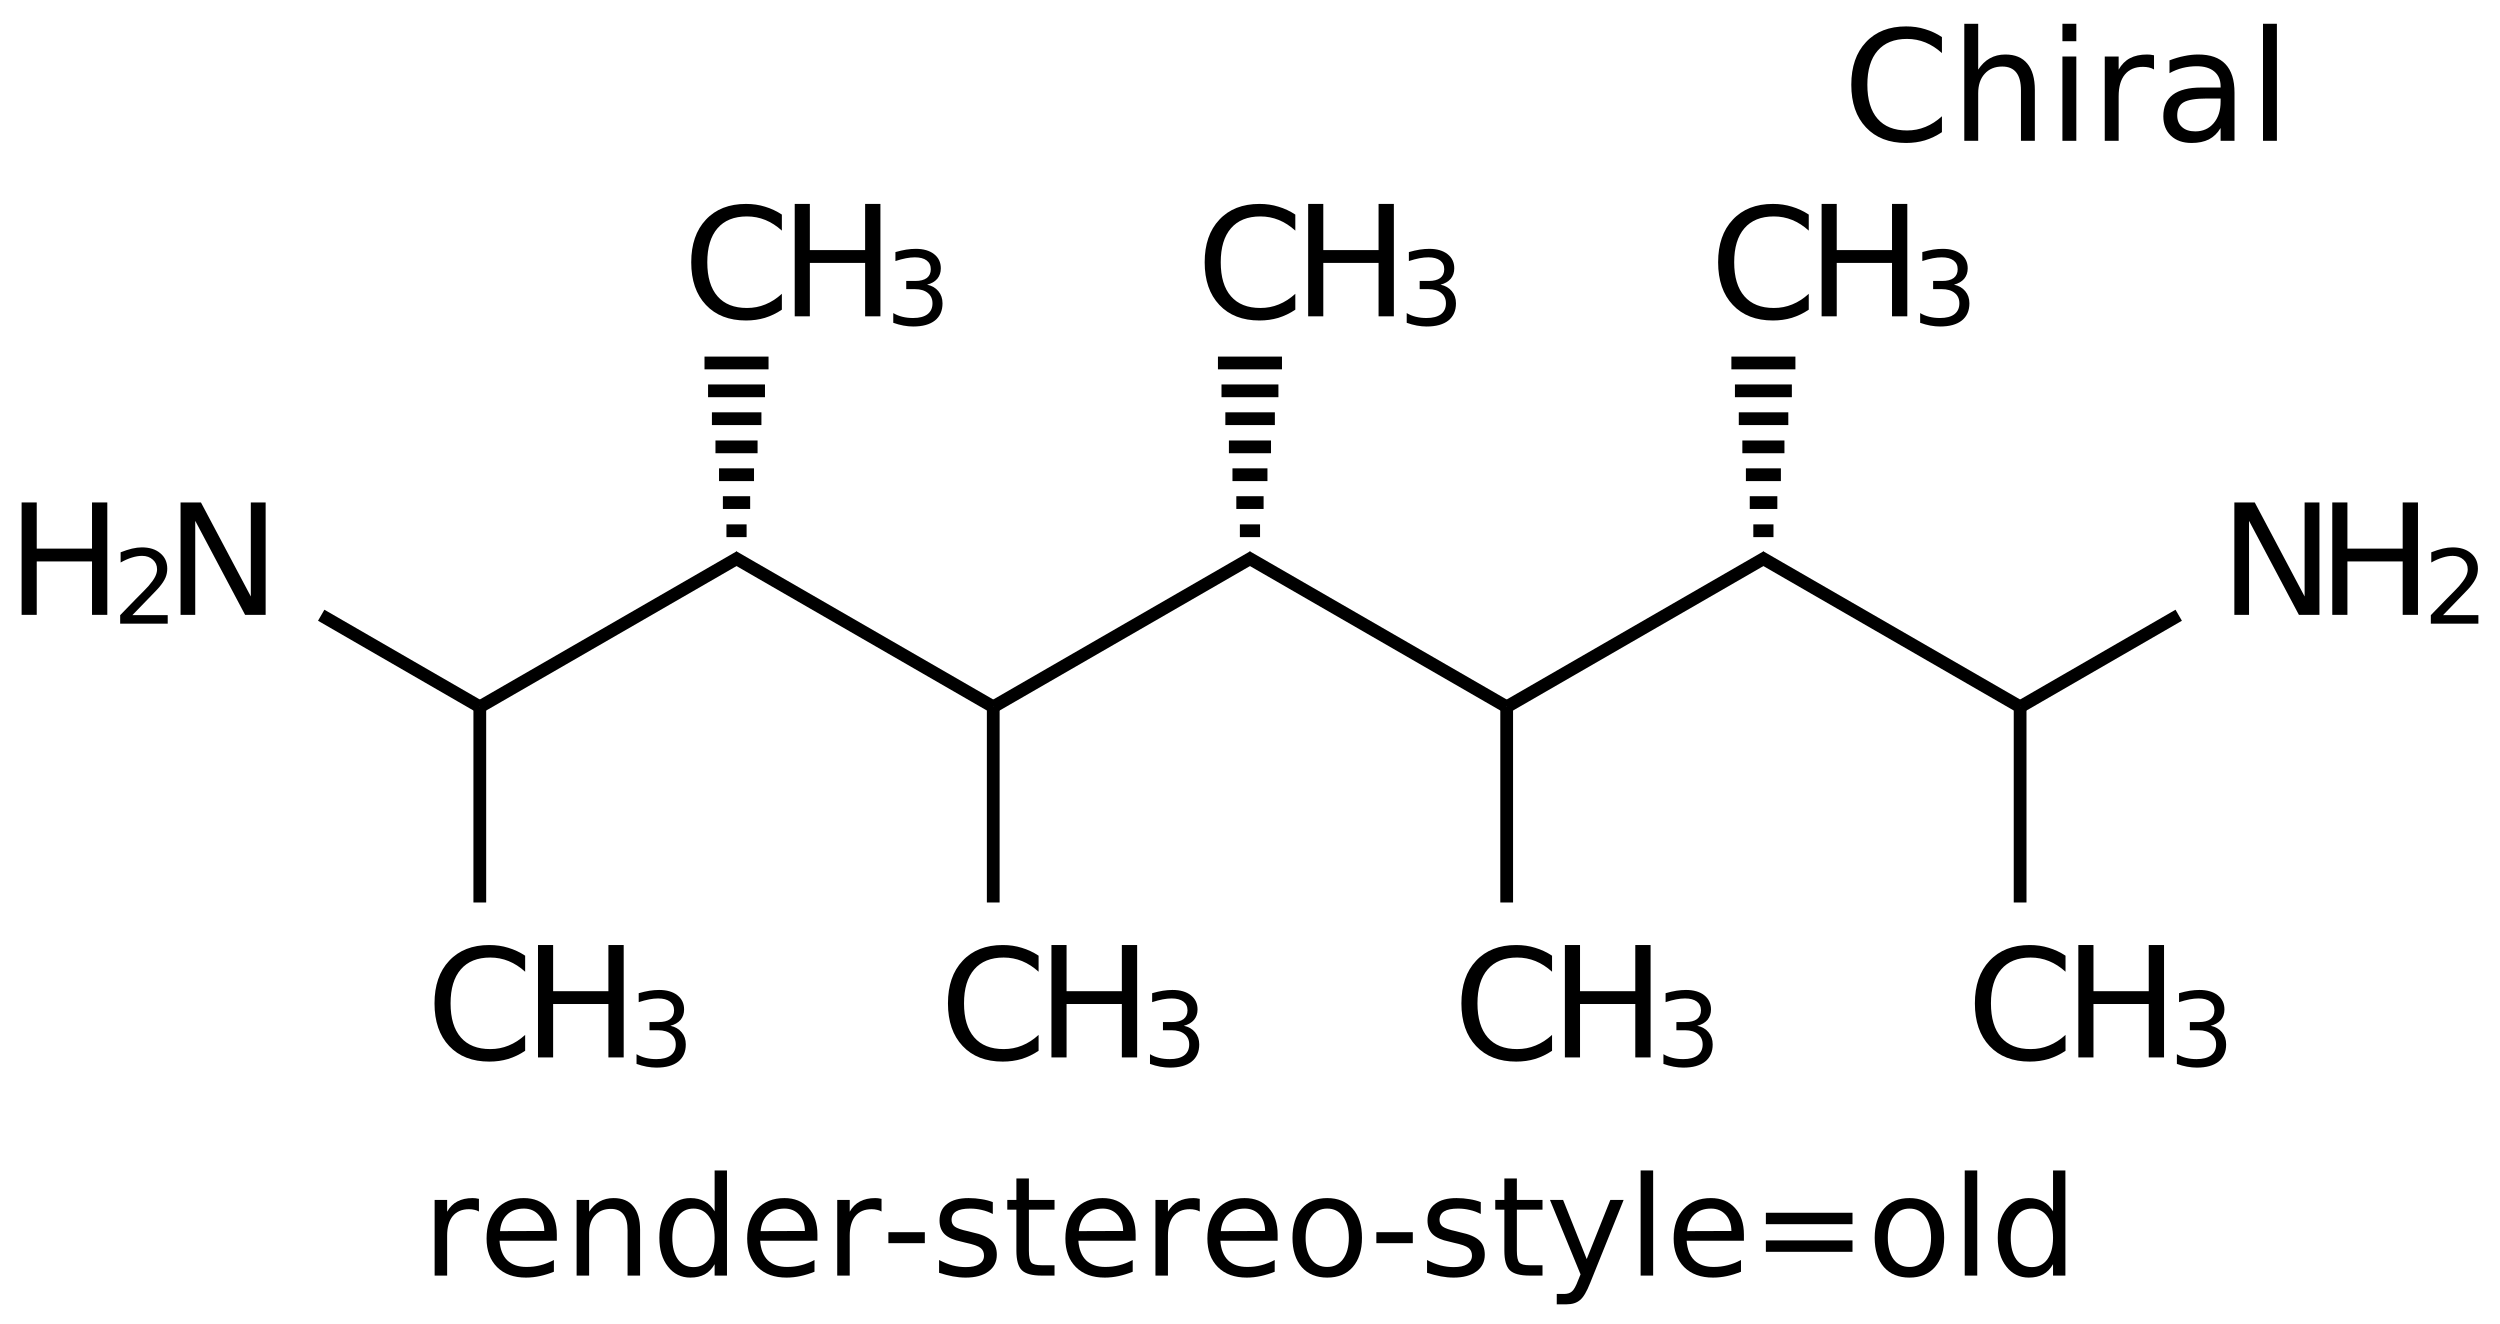 <?xml version="1.0" encoding="UTF-8"?>
<svg xmlns="http://www.w3.org/2000/svg" xmlns:xlink="http://www.w3.org/1999/xlink" width="253pt" height="134pt" viewBox="0 0 253 134" version="1.1">
<defs>
<g>
<symbol overflow="visible" id="glyph0-0">
<path style="stroke:none;" d="M 0.781 2.75 L 0.781 -11 L 8.578 -11 L 8.578 2.75 Z M 1.656 1.891 L 7.703 1.891 L 7.703 -10.125 L 1.656 -10.125 Z "/>
</symbol>
<symbol overflow="visible" id="glyph0-1">
<path style="stroke:none;" d="M 10.047 -10.5 L 10.047 -8.875 C 9.523 -9.352 8.969 -9.711 8.375 -9.953 C 7.789 -10.191 7.172 -10.312 6.516 -10.312 C 5.211 -10.312 4.219 -9.91 3.531 -9.109 C 2.844 -8.316 2.5 -7.172 2.5 -5.672 C 2.5 -4.172 2.844 -3.023 3.531 -2.234 C 4.219 -1.441 5.211 -1.047 6.516 -1.047 C 7.172 -1.047 7.789 -1.164 8.375 -1.406 C 8.969 -1.645 9.523 -2.004 10.047 -2.484 L 10.047 -0.875 C 9.504 -0.508 8.93 -0.234 8.328 -0.047 C 7.734 0.129 7.098 0.219 6.422 0.219 C 4.703 0.219 3.348 -0.305 2.359 -1.359 C 1.367 -2.41 0.875 -3.848 0.875 -5.672 C 0.875 -7.492 1.367 -8.93 2.359 -9.984 C 3.348 -11.047 4.703 -11.578 6.422 -11.578 C 7.109 -11.578 7.75 -11.484 8.344 -11.297 C 8.945 -11.117 9.516 -10.852 10.047 -10.5 Z "/>
</symbol>
<symbol overflow="visible" id="glyph0-2">
<path style="stroke:none;" d="M 8.562 -5.141 L 8.562 0 L 7.156 0 L 7.156 -5.094 C 7.156 -5.906 7 -6.508 6.688 -6.906 C 6.375 -7.312 5.898 -7.516 5.266 -7.516 C 4.516 -7.516 3.922 -7.27 3.484 -6.781 C 3.047 -6.301 2.828 -5.645 2.828 -4.812 L 2.828 0 L 1.422 0 L 1.422 -11.844 L 2.828 -11.844 L 2.828 -7.203 C 3.16 -7.711 3.551 -8.094 4 -8.344 C 4.457 -8.602 4.984 -8.734 5.578 -8.734 C 6.555 -8.734 7.297 -8.426 7.797 -7.812 C 8.305 -7.207 8.562 -6.316 8.562 -5.141 Z "/>
</symbol>
<symbol overflow="visible" id="glyph0-3">
<path style="stroke:none;" d="M 1.469 -8.531 L 2.875 -8.531 L 2.875 0 L 1.469 0 Z M 1.469 -11.844 L 2.875 -11.844 L 2.875 -10.078 L 1.469 -10.078 Z "/>
</symbol>
<symbol overflow="visible" id="glyph0-4">
<path style="stroke:none;" d="M 6.406 -7.219 C 6.25 -7.312 6.078 -7.379 5.891 -7.422 C 5.711 -7.461 5.508 -7.484 5.281 -7.484 C 4.488 -7.484 3.879 -7.223 3.453 -6.703 C 3.035 -6.191 2.828 -5.457 2.828 -4.5 L 2.828 0 L 1.422 0 L 1.422 -8.531 L 2.828 -8.531 L 2.828 -7.203 C 3.117 -7.723 3.5 -8.109 3.969 -8.359 C 4.445 -8.609 5.023 -8.734 5.703 -8.734 C 5.797 -8.734 5.898 -8.727 6.016 -8.719 C 6.129 -8.707 6.258 -8.688 6.406 -8.656 Z "/>
</symbol>
<symbol overflow="visible" id="glyph0-5">
<path style="stroke:none;" d="M 5.344 -4.281 C 4.207 -4.281 3.422 -4.148 2.984 -3.891 C 2.555 -3.641 2.344 -3.203 2.344 -2.578 C 2.344 -2.078 2.504 -1.68 2.828 -1.391 C 3.148 -1.098 3.598 -0.953 4.172 -0.953 C 4.941 -0.953 5.562 -1.227 6.031 -1.781 C 6.5 -2.332 6.734 -3.062 6.734 -3.969 L 6.734 -4.281 Z M 8.141 -4.859 L 8.141 0 L 6.734 0 L 6.734 -1.297 C 6.422 -0.773 6.023 -0.391 5.547 -0.141 C 5.066 0.098 4.484 0.219 3.797 0.219 C 2.922 0.219 2.223 -0.023 1.703 -0.516 C 1.191 -1.004 0.938 -1.66 0.938 -2.484 C 0.938 -3.441 1.254 -4.164 1.891 -4.656 C 2.535 -5.145 3.5 -5.391 4.781 -5.391 L 6.734 -5.391 L 6.734 -5.516 C 6.734 -6.16 6.52 -6.66 6.094 -7.016 C 5.676 -7.367 5.082 -7.547 4.312 -7.547 C 3.832 -7.547 3.359 -7.488 2.891 -7.375 C 2.43 -7.258 1.988 -7.082 1.562 -6.844 L 1.562 -8.141 C 2.07 -8.336 2.566 -8.484 3.047 -8.578 C 3.535 -8.68 4.008 -8.734 4.469 -8.734 C 5.695 -8.734 6.613 -8.41 7.219 -7.766 C 7.832 -7.129 8.141 -6.16 8.141 -4.859 Z "/>
</symbol>
<symbol overflow="visible" id="glyph0-6">
<path style="stroke:none;" d="M 1.469 -11.844 L 2.875 -11.844 L 2.875 0 L 1.469 0 Z "/>
</symbol>
<symbol overflow="visible" id="glyph0-7">
<path style="stroke:none;" d="M 1.531 -11.375 L 3.594 -11.375 L 8.641 -1.859 L 8.641 -11.375 L 10.141 -11.375 L 10.141 0 L 8.062 0 L 3.016 -9.516 L 3.016 0 L 1.531 0 Z "/>
</symbol>
<symbol overflow="visible" id="glyph0-8">
<path style="stroke:none;" d="M 1.531 -11.375 L 3.062 -11.375 L 3.062 -6.703 L 8.656 -6.703 L 8.656 -11.375 L 10.203 -11.375 L 10.203 0 L 8.656 0 L 8.656 -5.406 L 3.062 -5.406 L 3.062 0 L 1.531 0 Z "/>
</symbol>
<symbol overflow="visible" id="glyph1-0">
<path style="stroke:none;" d="M 0.516 1.844 L 0.516 -7.344 L 5.719 -7.344 L 5.719 1.844 Z M 1.109 1.266 L 5.141 1.266 L 5.141 -6.75 L 1.109 -6.75 Z "/>
</symbol>
<symbol overflow="visible" id="glyph1-1">
<path style="stroke:none;" d="M 2 -0.859 L 5.578 -0.859 L 5.578 0 L 0.766 0 L 0.766 -0.859 C 1.148 -1.266 1.676 -1.805 2.344 -2.484 C 3.02 -3.16 3.445 -3.598 3.625 -3.797 C 3.945 -4.172 4.172 -4.484 4.297 -4.734 C 4.43 -4.992 4.5 -5.25 4.5 -5.5 C 4.5 -5.895 4.359 -6.219 4.078 -6.469 C 3.797 -6.727 3.43 -6.859 2.984 -6.859 C 2.66 -6.859 2.316 -6.801 1.953 -6.688 C 1.598 -6.582 1.219 -6.414 0.812 -6.188 L 0.812 -7.219 C 1.227 -7.383 1.613 -7.508 1.969 -7.594 C 2.332 -7.676 2.66 -7.719 2.953 -7.719 C 3.742 -7.719 4.367 -7.52 4.828 -7.125 C 5.297 -6.738 5.531 -6.219 5.531 -5.562 C 5.531 -5.25 5.473 -4.953 5.359 -4.672 C 5.242 -4.391 5.031 -4.062 4.719 -3.688 C 4.633 -3.582 4.363 -3.297 3.906 -2.828 C 3.457 -2.359 2.82 -1.703 2 -0.859 Z "/>
</symbol>
<symbol overflow="visible" id="glyph1-2">
<path style="stroke:none;" d="M 4.219 -4.094 C 4.707 -3.988 5.086 -3.77 5.359 -3.438 C 5.641 -3.102 5.781 -2.691 5.781 -2.203 C 5.781 -1.453 5.523 -0.875 5.016 -0.469 C 4.504 -0.062 3.77 0.141 2.812 0.141 C 2.5 0.141 2.172 0.109 1.828 0.047 C 1.492 -0.016 1.148 -0.109 0.797 -0.234 L 0.797 -1.219 C 1.078 -1.051 1.383 -0.926 1.719 -0.844 C 2.062 -0.758 2.422 -0.719 2.797 -0.719 C 3.43 -0.719 3.914 -0.844 4.25 -1.094 C 4.594 -1.352 4.766 -1.723 4.766 -2.203 C 4.766 -2.648 4.609 -3 4.297 -3.25 C 3.984 -3.508 3.547 -3.641 2.984 -3.641 L 2.109 -3.641 L 2.109 -4.469 L 3.031 -4.469 C 3.531 -4.469 3.914 -4.566 4.188 -4.766 C 4.457 -4.973 4.594 -5.27 4.594 -5.656 C 4.594 -6.039 4.453 -6.336 4.172 -6.547 C 3.898 -6.754 3.504 -6.859 2.984 -6.859 C 2.703 -6.859 2.398 -6.828 2.078 -6.766 C 1.754 -6.703 1.398 -6.609 1.016 -6.484 L 1.016 -7.391 C 1.41 -7.504 1.773 -7.586 2.109 -7.641 C 2.453 -7.691 2.773 -7.719 3.078 -7.719 C 3.859 -7.719 4.473 -7.539 4.922 -7.188 C 5.379 -6.832 5.609 -6.352 5.609 -5.75 C 5.609 -5.332 5.488 -4.977 5.25 -4.688 C 5.008 -4.406 4.664 -4.207 4.219 -4.094 Z "/>
</symbol>
<symbol overflow="visible" id="glyph2-0">
<path style="stroke:none;" d="M 0.703 2.469 L 0.703 -9.875 L 7.703 -9.875 L 7.703 2.469 Z M 1.484 1.703 L 6.922 1.703 L 6.922 -9.078 L 1.484 -9.078 Z "/>
</symbol>
<symbol overflow="visible" id="glyph2-1">
<path style="stroke:none;" d="M 5.75 -6.484 C 5.613 -6.566 5.461 -6.625 5.297 -6.656 C 5.129 -6.695 4.945 -6.719 4.75 -6.719 C 4.031 -6.719 3.477 -6.484 3.094 -6.016 C 2.719 -5.555 2.531 -4.895 2.531 -4.031 L 2.531 0 L 1.266 0 L 1.266 -7.656 L 2.531 -7.656 L 2.531 -6.469 C 2.801 -6.938 3.145 -7.281 3.562 -7.5 C 3.988 -7.727 4.504 -7.844 5.109 -7.844 C 5.203 -7.844 5.301 -7.836 5.406 -7.828 C 5.508 -7.816 5.625 -7.797 5.75 -7.766 Z "/>
</symbol>
<symbol overflow="visible" id="glyph2-2">
<path style="stroke:none;" d="M 7.875 -4.141 L 7.875 -3.531 L 2.078 -3.531 C 2.141 -2.664 2.398 -2.004 2.859 -1.547 C 3.328 -1.098 3.977 -0.875 4.812 -0.875 C 5.301 -0.875 5.77 -0.93 6.219 -1.047 C 6.676 -1.16 7.129 -1.336 7.578 -1.578 L 7.578 -0.391 C 7.117 -0.203 6.648 -0.055 6.172 0.047 C 5.703 0.148 5.227 0.203 4.75 0.203 C 3.52 0.203 2.547 -0.148 1.828 -0.859 C 1.117 -1.578 0.766 -2.539 0.766 -3.75 C 0.766 -5.008 1.102 -6.004 1.781 -6.734 C 2.457 -7.473 3.375 -7.844 4.531 -7.844 C 5.562 -7.844 6.375 -7.508 6.969 -6.844 C 7.57 -6.188 7.875 -5.285 7.875 -4.141 Z M 6.609 -4.516 C 6.598 -5.203 6.406 -5.75 6.031 -6.156 C 5.656 -6.57 5.16 -6.781 4.547 -6.781 C 3.836 -6.781 3.27 -6.578 2.844 -6.172 C 2.426 -5.773 2.188 -5.219 2.125 -4.5 Z "/>
</symbol>
<symbol overflow="visible" id="glyph2-3">
<path style="stroke:none;" d="M 7.688 -4.625 L 7.688 0 L 6.422 0 L 6.422 -4.578 C 6.422 -5.305 6.281 -5.848 6 -6.203 C 5.719 -6.566 5.297 -6.75 4.734 -6.75 C 4.055 -6.75 3.52 -6.531 3.125 -6.094 C 2.727 -5.664 2.531 -5.078 2.531 -4.328 L 2.531 0 L 1.266 0 L 1.266 -7.656 L 2.531 -7.656 L 2.531 -6.469 C 2.832 -6.926 3.188 -7.27 3.594 -7.5 C 4.008 -7.727 4.484 -7.844 5.016 -7.844 C 5.891 -7.844 6.551 -7.566 7 -7.016 C 7.457 -6.473 7.688 -5.676 7.688 -4.625 Z "/>
</symbol>
<symbol overflow="visible" id="glyph2-4">
<path style="stroke:none;" d="M 6.359 -6.5 L 6.359 -10.641 L 7.609 -10.641 L 7.609 0 L 6.359 0 L 6.359 -1.156 C 6.098 -0.695 5.766 -0.352 5.359 -0.125 C 4.953 0.094 4.469 0.203 3.906 0.203 C 2.977 0.203 2.223 -0.164 1.641 -0.906 C 1.055 -1.645 0.766 -2.617 0.766 -3.828 C 0.766 -5.023 1.055 -5.992 1.641 -6.734 C 2.223 -7.473 2.977 -7.844 3.906 -7.844 C 4.469 -7.844 4.953 -7.727 5.359 -7.5 C 5.766 -7.281 6.098 -6.945 6.359 -6.5 Z M 2.078 -3.828 C 2.078 -2.898 2.266 -2.172 2.641 -1.641 C 3.023 -1.117 3.551 -0.859 4.219 -0.859 C 4.875 -0.859 5.395 -1.117 5.781 -1.641 C 6.164 -2.172 6.359 -2.898 6.359 -3.828 C 6.359 -4.742 6.164 -5.461 5.781 -5.984 C 5.395 -6.516 4.875 -6.781 4.219 -6.781 C 3.551 -6.781 3.023 -6.516 2.641 -5.984 C 2.266 -5.461 2.078 -4.742 2.078 -3.828 Z "/>
</symbol>
<symbol overflow="visible" id="glyph2-5">
<path style="stroke:none;" d="M 0.688 -4.391 L 4.375 -4.391 L 4.375 -3.281 L 0.688 -3.281 Z "/>
</symbol>
<symbol overflow="visible" id="glyph2-6">
<path style="stroke:none;" d="M 6.203 -7.438 L 6.203 -6.234 C 5.848 -6.422 5.477 -6.555 5.094 -6.641 C 4.707 -6.734 4.312 -6.781 3.906 -6.781 C 3.281 -6.781 2.812 -6.688 2.5 -6.5 C 2.188 -6.312 2.031 -6.023 2.031 -5.641 C 2.031 -5.348 2.141 -5.117 2.359 -4.953 C 2.586 -4.785 3.039 -4.629 3.719 -4.484 L 4.141 -4.375 C 5.035 -4.188 5.672 -3.914 6.047 -3.562 C 6.422 -3.219 6.609 -2.734 6.609 -2.109 C 6.609 -1.398 6.328 -0.836 5.766 -0.422 C 5.203 -0.004 4.43 0.203 3.453 0.203 C 3.035 0.203 2.602 0.16 2.156 0.078 C 1.719 -0.004 1.254 -0.125 0.766 -0.281 L 0.766 -1.578 C 1.223 -1.336 1.676 -1.156 2.125 -1.031 C 2.582 -0.914 3.031 -0.859 3.469 -0.859 C 4.062 -0.859 4.516 -0.957 4.828 -1.156 C 5.148 -1.363 5.312 -1.648 5.312 -2.016 C 5.312 -2.359 5.195 -2.617 4.969 -2.797 C 4.738 -2.984 4.234 -3.16 3.453 -3.328 L 3.016 -3.438 C 2.242 -3.594 1.68 -3.844 1.328 -4.188 C 0.984 -4.531 0.812 -4.992 0.812 -5.578 C 0.812 -6.305 1.066 -6.863 1.578 -7.25 C 2.086 -7.645 2.812 -7.844 3.75 -7.844 C 4.219 -7.844 4.656 -7.805 5.062 -7.734 C 5.477 -7.672 5.859 -7.57 6.203 -7.438 Z "/>
</symbol>
<symbol overflow="visible" id="glyph2-7">
<path style="stroke:none;" d="M 2.562 -9.828 L 2.562 -7.656 L 5.156 -7.656 L 5.156 -6.672 L 2.562 -6.672 L 2.562 -2.516 C 2.562 -1.898 2.645 -1.5 2.812 -1.312 C 2.988 -1.133 3.336 -1.047 3.859 -1.047 L 5.156 -1.047 L 5.156 0 L 3.859 0 C 2.891 0 2.219 -0.18 1.844 -0.547 C 1.477 -0.91 1.297 -1.566 1.297 -2.516 L 1.297 -6.672 L 0.375 -6.672 L 0.375 -7.656 L 1.297 -7.656 L 1.297 -9.828 Z "/>
</symbol>
<symbol overflow="visible" id="glyph2-8">
<path style="stroke:none;" d="M 4.281 -6.781 C 3.613 -6.781 3.082 -6.516 2.688 -5.984 C 2.289 -5.461 2.094 -4.742 2.094 -3.828 C 2.094 -2.91 2.285 -2.188 2.672 -1.656 C 3.066 -1.133 3.602 -0.875 4.281 -0.875 C 4.957 -0.875 5.488 -1.133 5.875 -1.656 C 6.27 -2.188 6.469 -2.91 6.469 -3.828 C 6.469 -4.734 6.27 -5.453 5.875 -5.984 C 5.488 -6.516 4.957 -6.781 4.281 -6.781 Z M 4.281 -7.844 C 5.375 -7.844 6.234 -7.484 6.859 -6.766 C 7.484 -6.055 7.797 -5.078 7.797 -3.828 C 7.797 -2.566 7.484 -1.578 6.859 -0.859 C 6.234 -0.148 5.375 0.203 4.281 0.203 C 3.188 0.203 2.328 -0.148 1.703 -0.859 C 1.078 -1.578 0.766 -2.566 0.766 -3.828 C 0.766 -5.078 1.078 -6.055 1.703 -6.766 C 2.328 -7.484 3.188 -7.844 4.281 -7.844 Z "/>
</symbol>
<symbol overflow="visible" id="glyph2-9">
<path style="stroke:none;" d="M 4.5 0.719 C 4.145 1.625 3.797 2.211 3.453 2.484 C 3.117 2.766 2.672 2.906 2.109 2.906 L 1.109 2.906 L 1.109 1.859 L 1.844 1.859 C 2.188 1.859 2.453 1.773 2.641 1.609 C 2.836 1.453 3.051 1.066 3.281 0.453 L 3.516 -0.125 L 0.422 -7.656 L 1.75 -7.656 L 4.141 -1.672 L 6.531 -7.656 L 7.875 -7.656 Z "/>
</symbol>
<symbol overflow="visible" id="glyph2-10">
<path style="stroke:none;" d="M 1.312 -10.641 L 2.578 -10.641 L 2.578 0 L 1.312 0 Z "/>
</symbol>
<symbol overflow="visible" id="glyph2-11">
<path style="stroke:none;" d="M 1.484 -6.359 L 10.25 -6.359 L 10.25 -5.203 L 1.484 -5.203 Z M 1.484 -3.562 L 10.25 -3.562 L 10.25 -2.406 L 1.484 -2.406 Z "/>
</symbol>
</g>
</defs>
<g id="surface2845">
<g style="fill:rgb(0%,0%,0%);fill-opacity:1;">
  <use xlink:href="#glyph0-1" x="186.477" y="14.25"/>
  <use xlink:href="#glyph0-2" x="197.365" y="14.25"/>
  <use xlink:href="#glyph0-3" x="207.248" y="14.25"/>
  <use xlink:href="#glyph0-4" x="211.58" y="14.25"/>
  <use xlink:href="#glyph0-5" x="217.991" y="14.25"/>
  <use xlink:href="#glyph0-6" x="227.547" y="14.25"/>
</g>
<g style="fill:rgb(0%,0%,0%);fill-opacity:1;">
  <use xlink:href="#glyph0-7" x="16.742" y="62.223"/>
</g>
<g style="fill:rgb(0%,0%,0%);fill-opacity:1;">
  <use xlink:href="#glyph0-8" x="0.656" y="62.223"/>
</g>
<g style="fill:rgb(0%,0%,0%);fill-opacity:1;">
  <use xlink:href="#glyph1-1" x="11.395" y="63.113"/>
</g>
<g style="fill:rgb(0%,0%,0%);fill-opacity:1;">
  <use xlink:href="#glyph0-7" x="224.586" y="62.223"/>
</g>
<g style="fill:rgb(0%,0%,0%);fill-opacity:1;">
  <use xlink:href="#glyph0-8" x="234.496" y="62.223"/>
</g>
<g style="fill:rgb(0%,0%,0%);fill-opacity:1;">
  <use xlink:href="#glyph1-1" x="245.234" y="63.113"/>
</g>
<g style="fill:rgb(0%,0%,0%);fill-opacity:1;">
  <use xlink:href="#glyph0-1" x="43.098" y="107.215"/>
</g>
<g style="fill:rgb(0%,0%,0%);fill-opacity:1;">
  <use xlink:href="#glyph0-8" x="52.914" y="107.012"/>
</g>
<g style="fill:rgb(0%,0%,0%);fill-opacity:1;">
  <use xlink:href="#glyph1-2" x="63.621" y="107.902"/>
</g>
<g style="fill:rgb(0%,0%,0%);fill-opacity:1;">
  <use xlink:href="#glyph0-1" x="69.078" y="32.215"/>
</g>
<g style="fill:rgb(0%,0%,0%);fill-opacity:1;">
  <use xlink:href="#glyph0-8" x="78.895" y="32.012"/>
</g>
<g style="fill:rgb(0%,0%,0%);fill-opacity:1;">
  <use xlink:href="#glyph1-2" x="89.602" y="32.902"/>
</g>
<g style="fill:rgb(0%,0%,0%);fill-opacity:1;">
  <use xlink:href="#glyph0-1" x="95.059" y="107.215"/>
</g>
<g style="fill:rgb(0%,0%,0%);fill-opacity:1;">
  <use xlink:href="#glyph0-8" x="104.875" y="107.012"/>
</g>
<g style="fill:rgb(0%,0%,0%);fill-opacity:1;">
  <use xlink:href="#glyph1-2" x="115.582" y="107.902"/>
</g>
<g style="fill:rgb(0%,0%,0%);fill-opacity:1;">
  <use xlink:href="#glyph0-1" x="121.039" y="32.215"/>
</g>
<g style="fill:rgb(0%,0%,0%);fill-opacity:1;">
  <use xlink:href="#glyph0-8" x="130.855" y="32.012"/>
</g>
<g style="fill:rgb(0%,0%,0%);fill-opacity:1;">
  <use xlink:href="#glyph1-2" x="141.562" y="32.902"/>
</g>
<g style="fill:rgb(0%,0%,0%);fill-opacity:1;">
  <use xlink:href="#glyph0-1" x="147.02" y="107.215"/>
</g>
<g style="fill:rgb(0%,0%,0%);fill-opacity:1;">
  <use xlink:href="#glyph0-8" x="156.836" y="107.012"/>
</g>
<g style="fill:rgb(0%,0%,0%);fill-opacity:1;">
  <use xlink:href="#glyph1-2" x="167.543" y="107.902"/>
</g>
<g style="fill:rgb(0%,0%,0%);fill-opacity:1;">
  <use xlink:href="#glyph0-1" x="173" y="32.215"/>
</g>
<g style="fill:rgb(0%,0%,0%);fill-opacity:1;">
  <use xlink:href="#glyph0-8" x="182.816" y="32.012"/>
</g>
<g style="fill:rgb(0%,0%,0%);fill-opacity:1;">
  <use xlink:href="#glyph1-2" x="193.523" y="32.902"/>
</g>
<g style="fill:rgb(0%,0%,0%);fill-opacity:1;">
  <use xlink:href="#glyph0-1" x="198.984" y="107.215"/>
</g>
<g style="fill:rgb(0%,0%,0%);fill-opacity:1;">
  <use xlink:href="#glyph0-8" x="208.797" y="107.012"/>
</g>
<g style="fill:rgb(0%,0%,0%);fill-opacity:1;">
  <use xlink:href="#glyph1-2" x="219.504" y="107.902"/>
</g>
<path style="fill:none;stroke-width:0.043;stroke-linecap:butt;stroke-linejoin:miter;stroke:rgb(0%,0%,0%);stroke-opacity:1;stroke-miterlimit:10;" d="M 6.062 1.5 L 6.597 1.191 " transform="matrix(30,0,0,30,22.576,26.532)"/>
<path style="fill:none;stroke-width:0.043;stroke-linecap:butt;stroke-linejoin:miter;stroke:rgb(0%,0%,0%);stroke-opacity:1;stroke-miterlimit:10;" d="M 2.598 1.5 L 3.475 0.994 " transform="matrix(30,0,0,30,22.576,26.532)"/>
<path style="fill:none;stroke-width:0.043;stroke-linecap:butt;stroke-linejoin:miter;stroke:rgb(0%,0%,0%);stroke-opacity:1;stroke-miterlimit:10;" d="M 0.866 1.5 L 0.866 2.16 " transform="matrix(30,0,0,30,22.576,26.532)"/>
<path style="fill:none;stroke-width:0.043;stroke-linecap:butt;stroke-linejoin:miter;stroke:rgb(0%,0%,0%);stroke-opacity:1;stroke-miterlimit:10;" d="M 0.866 1.5 L 1.743 0.994 " transform="matrix(30,0,0,30,22.576,26.532)"/>
<path style="fill:none;stroke-width:0.043;stroke-linecap:butt;stroke-linejoin:miter;stroke:rgb(0%,0%,0%);stroke-opacity:1;stroke-miterlimit:10;" d="M 1.766 0.906 L 1.698 0.906 M 1.778 0.811 L 1.686 0.811 M 1.791 0.717 L 1.673 0.717 M 1.803 0.623 L 1.661 0.623 M 1.816 0.528 L 1.649 0.528 M 1.828 0.434 L 1.636 0.434 M 1.84 0.34 L 1.624 0.34 " transform="matrix(30,0,0,30,22.576,26.532)"/>
<path style="fill:none;stroke-width:0.043;stroke-linecap:butt;stroke-linejoin:miter;stroke:rgb(0%,0%,0%);stroke-opacity:1;stroke-miterlimit:10;" d="M 3.453 0.994 L 4.33 1.5 " transform="matrix(30,0,0,30,22.576,26.532)"/>
<path style="fill:none;stroke-width:0.043;stroke-linecap:butt;stroke-linejoin:miter;stroke:rgb(0%,0%,0%);stroke-opacity:1;stroke-miterlimit:10;" d="M 2.598 1.5 L 2.598 2.16 " transform="matrix(30,0,0,30,22.576,26.532)"/>
<path style="fill:none;stroke-width:0.043;stroke-linecap:butt;stroke-linejoin:miter;stroke:rgb(0%,0%,0%);stroke-opacity:1;stroke-miterlimit:10;" d="M 0.331 1.191 L 0.866 1.5 " transform="matrix(30,0,0,30,22.576,26.532)"/>
<path style="fill:none;stroke-width:0.043;stroke-linecap:butt;stroke-linejoin:miter;stroke:rgb(0%,0%,0%);stroke-opacity:1;stroke-miterlimit:10;" d="M 3.498 0.906 L 3.43 0.906 M 3.51 0.811 L 3.418 0.811 M 3.523 0.717 L 3.405 0.717 M 3.535 0.623 L 3.393 0.623 M 3.548 0.528 L 3.381 0.528 M 3.56 0.434 L 3.368 0.434 M 3.572 0.34 L 3.356 0.34 " transform="matrix(30,0,0,30,22.576,26.532)"/>
<path style="fill:none;stroke-width:0.043;stroke-linecap:butt;stroke-linejoin:miter;stroke:rgb(0%,0%,0%);stroke-opacity:1;stroke-miterlimit:10;" d="M 4.33 1.5 L 5.207 0.994 " transform="matrix(30,0,0,30,22.576,26.532)"/>
<path style="fill:none;stroke-width:0.043;stroke-linecap:butt;stroke-linejoin:miter;stroke:rgb(0%,0%,0%);stroke-opacity:1;stroke-miterlimit:10;" d="M 4.33 1.5 L 4.33 2.16 " transform="matrix(30,0,0,30,22.576,26.532)"/>
<path style="fill:none;stroke-width:0.043;stroke-linecap:butt;stroke-linejoin:miter;stroke:rgb(0%,0%,0%);stroke-opacity:1;stroke-miterlimit:10;" d="M 1.721 0.994 L 2.598 1.5 " transform="matrix(30,0,0,30,22.576,26.532)"/>
<path style="fill:none;stroke-width:0.043;stroke-linecap:butt;stroke-linejoin:miter;stroke:rgb(0%,0%,0%);stroke-opacity:1;stroke-miterlimit:10;" d="M 5.23 0.906 L 5.162 0.906 M 5.243 0.811 L 5.15 0.811 M 5.255 0.717 L 5.137 0.717 M 5.267 0.623 L 5.125 0.623 M 5.28 0.528 L 5.113 0.528 M 5.292 0.434 L 5.1 0.434 M 5.304 0.34 L 5.088 0.34 " transform="matrix(30,0,0,30,22.576,26.532)"/>
<path style="fill:none;stroke-width:0.043;stroke-linecap:butt;stroke-linejoin:miter;stroke:rgb(0%,0%,0%);stroke-opacity:1;stroke-miterlimit:10;" d="M 5.185 0.994 L 6.062 1.5 " transform="matrix(30,0,0,30,22.576,26.532)"/>
<path style="fill:none;stroke-width:0.043;stroke-linecap:butt;stroke-linejoin:miter;stroke:rgb(0%,0%,0%);stroke-opacity:1;stroke-miterlimit:10;" d="M 6.062 1.5 L 6.062 2.16 " transform="matrix(30,0,0,30,22.576,26.532)"/>
<g style="fill:rgb(0%,0%,0%);fill-opacity:1;">
  <use xlink:href="#glyph2-1" x="42.719" y="129.09"/>
  <use xlink:href="#glyph2-2" x="48.475" y="129.09"/>
  <use xlink:href="#glyph2-3" x="57.088" y="129.09"/>
  <use xlink:href="#glyph2-4" x="65.961" y="129.09"/>
  <use xlink:href="#glyph2-2" x="74.848" y="129.09"/>
  <use xlink:href="#glyph2-1" x="83.461" y="129.09"/>
  <use xlink:href="#glyph2-5" x="89.217" y="129.09"/>
  <use xlink:href="#glyph2-6" x="94.269" y="129.09"/>
  <use xlink:href="#glyph2-7" x="101.562" y="129.09"/>
  <use xlink:href="#glyph2-2" x="107.052" y="129.09"/>
  <use xlink:href="#glyph2-1" x="115.665" y="129.09"/>
  <use xlink:href="#glyph2-2" x="121.421" y="129.09"/>
  <use xlink:href="#glyph2-8" x="130.034" y="129.09"/>
  <use xlink:href="#glyph2-5" x="138.6" y="129.09"/>
  <use xlink:href="#glyph2-6" x="143.651" y="129.09"/>
  <use xlink:href="#glyph2-7" x="150.945" y="129.09"/>
  <use xlink:href="#glyph2-9" x="156.435" y="129.09"/>
  <use xlink:href="#glyph2-10" x="164.72" y="129.09"/>
  <use xlink:href="#glyph2-2" x="168.609" y="129.09"/>
  <use xlink:href="#glyph2-11" x="177.223" y="129.09"/>
  <use xlink:href="#glyph2-8" x="188.953" y="129.09"/>
  <use xlink:href="#glyph2-10" x="197.519" y="129.09"/>
  <use xlink:href="#glyph2-4" x="201.408" y="129.09"/>
</g>
</g>
</svg>
